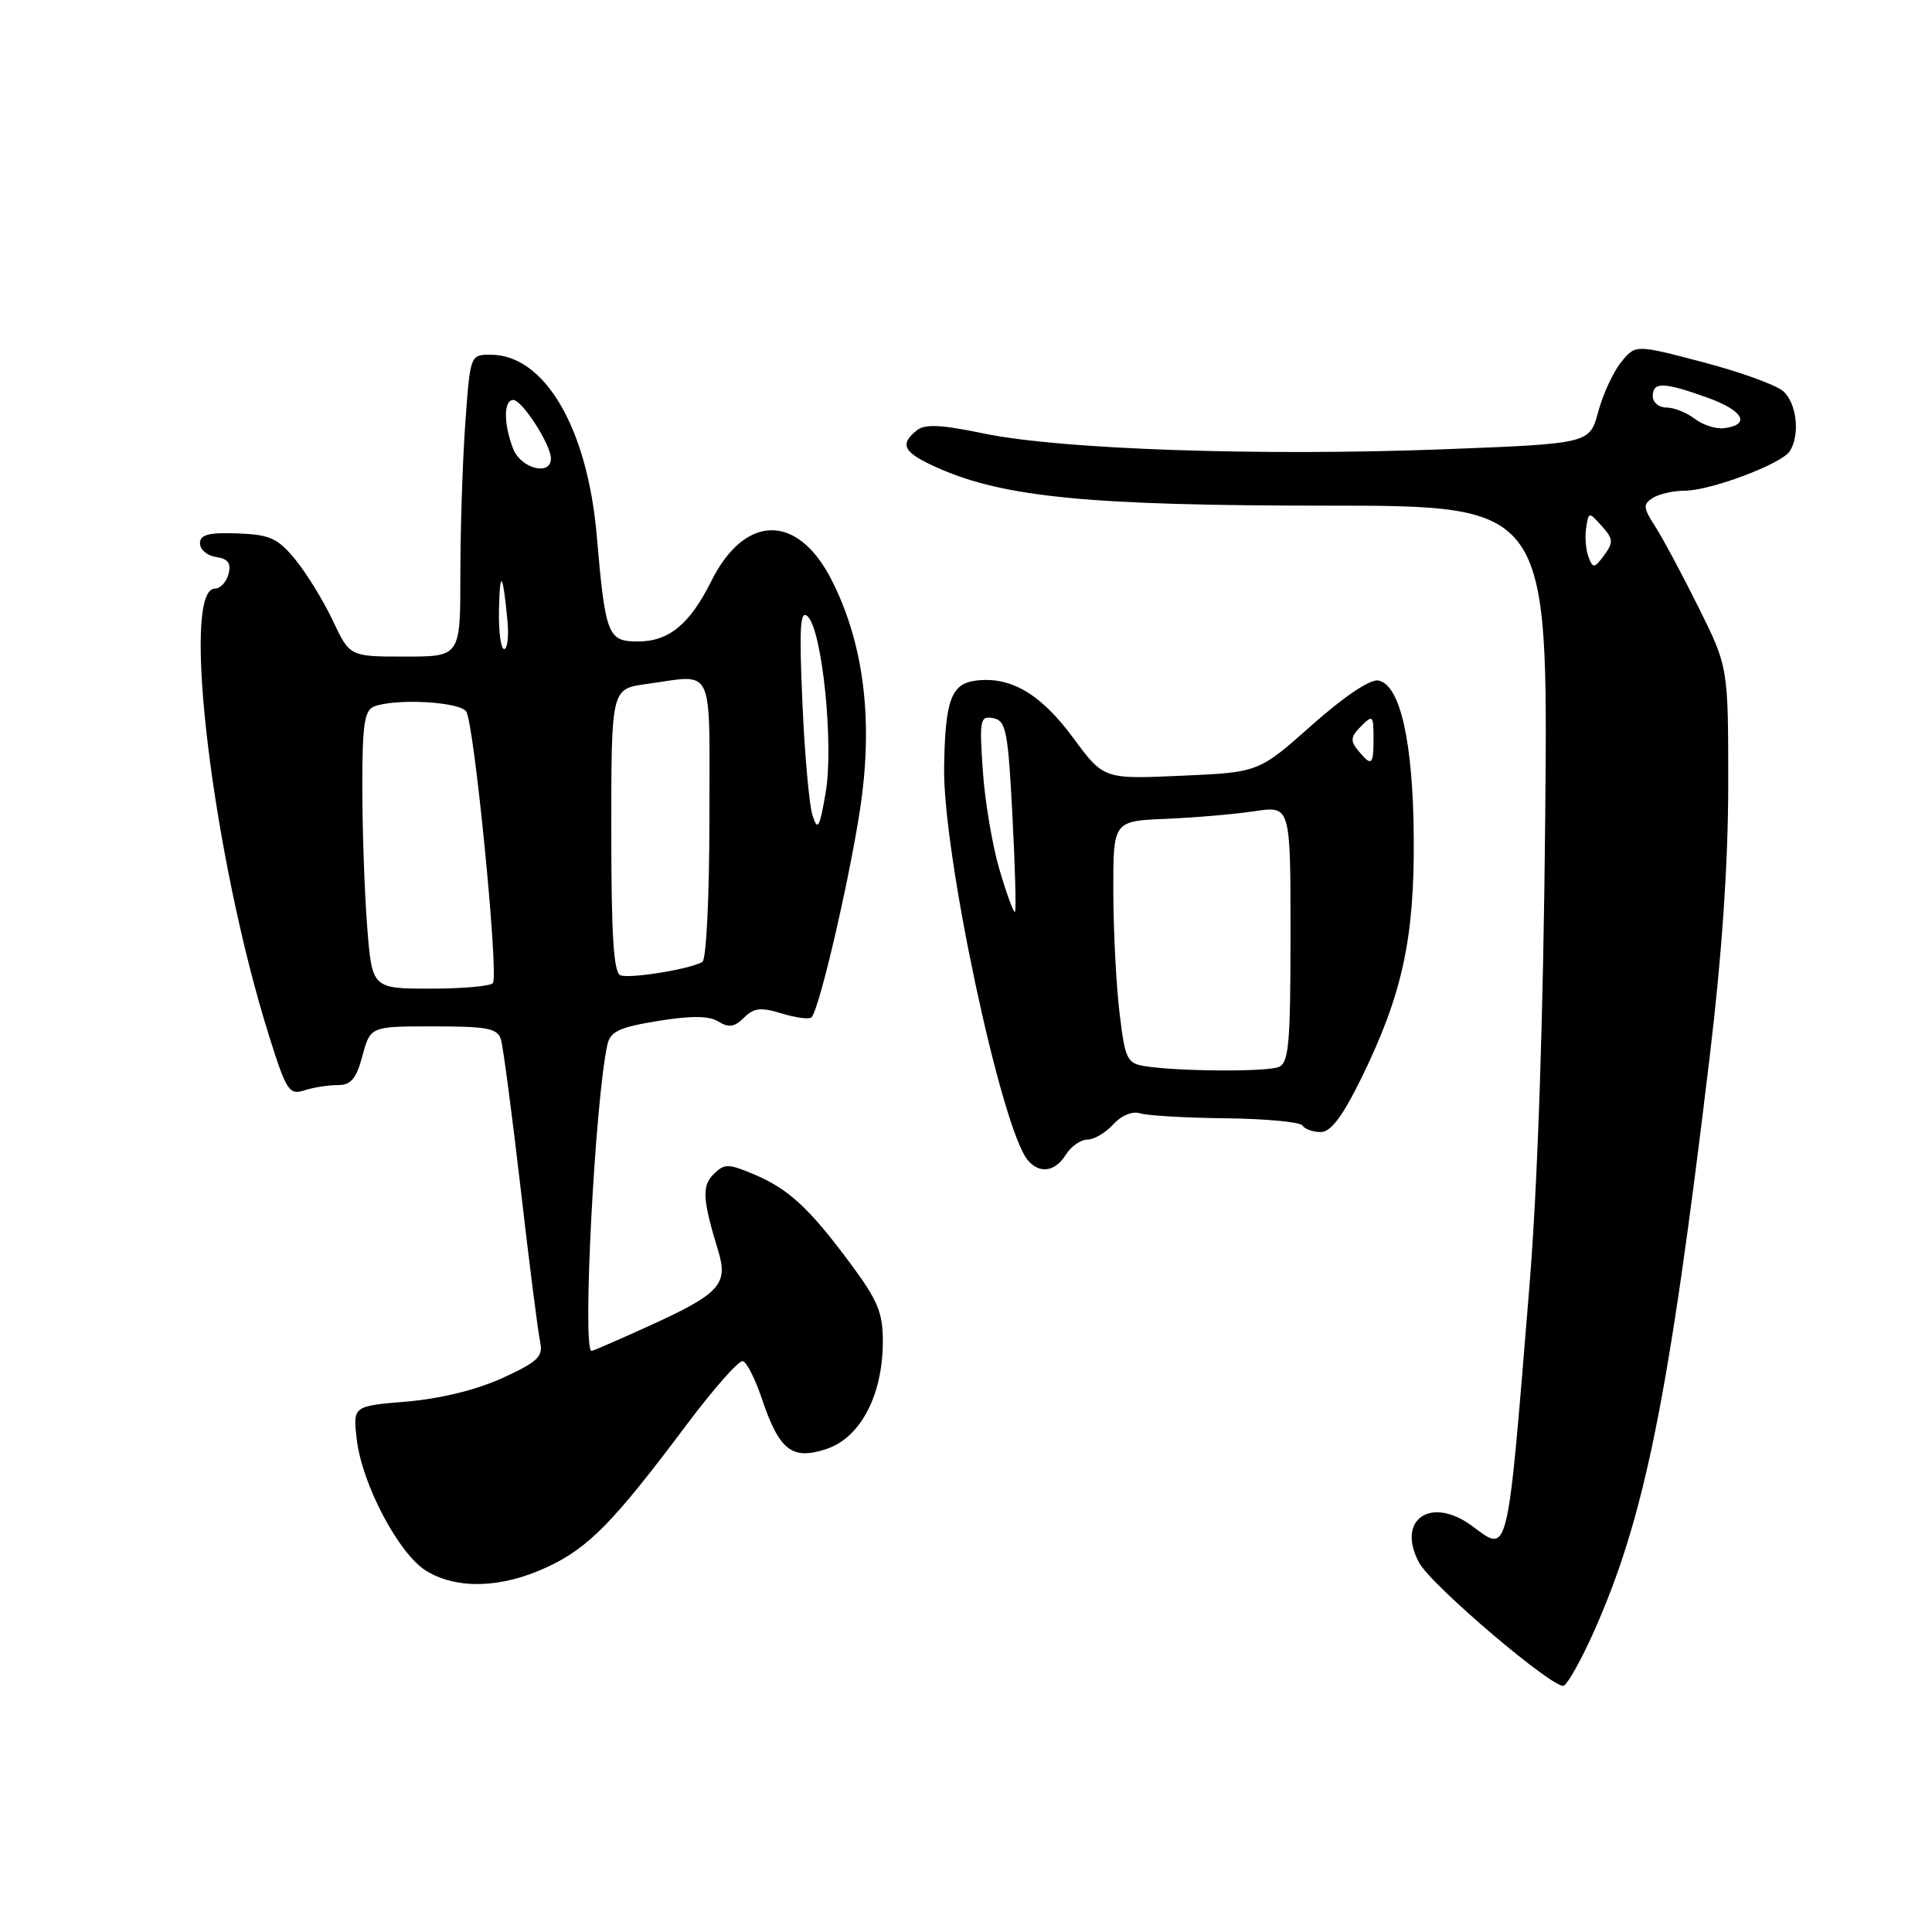 <?xml version="1.0" encoding="UTF-8" standalone="no"?>
<!DOCTYPE svg PUBLIC "-//W3C//DTD SVG 1.1//EN" "http://www.w3.org/Graphics/SVG/1.1/DTD/svg11.dtd" >
<svg xmlns="http://www.w3.org/2000/svg" xmlns:xlink="http://www.w3.org/1999/xlink" version="1.1" viewBox="0 0 256 256">
 <g >
 <path fill="currentColor"
d=" M 211.01 216.61 C 217.87 201.42 221.09 185.58 226.54 140.06 C 228.17 126.47 229.00 114.27 229.00 103.96 C 229.00 88.39 229.00 88.39 225.05 80.45 C 222.88 76.08 220.29 71.25 219.30 69.72 C 217.72 67.27 217.69 66.81 219.00 65.98 C 219.82 65.46 221.73 65.02 223.24 65.02 C 226.71 65.00 236.08 61.47 237.16 59.78 C 238.55 57.58 238.08 53.38 236.25 51.81 C 235.29 50.99 230.50 49.26 225.61 47.98 C 216.71 45.64 216.71 45.64 214.81 47.99 C 213.76 49.29 212.39 52.25 211.77 54.57 C 210.64 58.79 210.64 58.79 191.07 59.54 C 166.92 60.45 140.58 59.55 130.46 57.46 C 124.57 56.24 122.52 56.15 121.42 57.07 C 119.13 58.96 119.73 59.99 124.31 62.02 C 133.07 65.90 144.47 67.00 175.70 67.00 C 205.14 67.00 205.14 67.00 204.75 108.25 C 204.50 134.95 203.76 156.91 202.65 170.50 C 199.68 206.93 199.95 205.82 195.06 202.20 C 189.59 198.16 184.98 201.35 188.03 207.05 C 189.65 210.09 206.11 224.05 207.23 223.36 C 207.79 223.01 209.49 219.98 211.01 216.61 Z  M 72.50 207.65 C 78.00 205.08 81.28 201.73 91.00 188.76 C 94.58 183.99 97.92 180.21 98.43 180.36 C 98.95 180.50 100.07 182.72 100.93 185.28 C 103.26 192.20 104.93 193.51 109.50 192.00 C 113.99 190.52 116.94 184.94 116.98 177.86 C 117.00 173.93 116.33 172.33 112.64 167.36 C 107.18 160.01 104.44 157.50 99.80 155.56 C 96.48 154.17 95.97 154.18 94.56 155.58 C 92.98 157.17 93.08 158.89 95.18 165.79 C 96.51 170.17 95.35 171.44 86.14 175.63 C 82.08 177.48 78.58 179.00 78.38 179.00 C 77.12 179.00 78.85 145.70 80.49 138.39 C 80.88 136.67 82.11 136.10 87.21 135.28 C 91.63 134.56 93.97 134.59 95.21 135.37 C 96.56 136.21 97.34 136.09 98.58 134.85 C 99.89 133.54 100.82 133.44 103.59 134.29 C 105.47 134.86 107.23 135.10 107.52 134.81 C 108.65 133.69 113.13 114.00 114.22 105.39 C 115.61 94.39 114.24 84.78 110.16 76.79 C 105.67 68.00 98.70 68.10 94.25 77.00 C 91.40 82.73 88.63 85.00 84.51 85.00 C 80.53 85.00 80.21 84.18 79.07 70.96 C 77.84 56.69 72.16 47.00 65.01 47.00 C 62.31 47.00 62.30 47.02 61.65 56.15 C 61.29 61.19 61.00 70.19 61.00 76.15 C 61.00 87.00 61.00 87.00 53.67 87.00 C 46.34 87.00 46.34 87.00 44.11 82.25 C 42.88 79.64 40.65 76.01 39.16 74.18 C 36.80 71.30 35.78 70.84 31.47 70.68 C 27.64 70.54 26.50 70.84 26.50 72.00 C 26.50 72.83 27.46 73.64 28.64 73.81 C 30.21 74.03 30.65 74.63 30.28 76.06 C 30.00 77.12 29.18 78.00 28.47 78.00 C 23.89 78.00 28.22 113.68 35.68 137.35 C 37.94 144.54 38.33 145.13 40.32 144.48 C 41.52 144.09 43.51 143.78 44.74 143.78 C 46.50 143.79 47.21 142.95 48.03 139.89 C 49.08 136.00 49.08 136.00 57.47 136.00 C 64.60 136.00 65.94 136.26 66.38 137.75 C 66.67 138.71 67.84 147.60 68.99 157.50 C 70.13 167.40 71.29 176.53 71.57 177.79 C 71.99 179.76 71.29 180.43 66.57 182.60 C 63.18 184.15 58.35 185.34 53.93 185.71 C 46.77 186.31 46.77 186.31 47.26 190.65 C 47.94 196.64 52.84 205.93 56.50 208.16 C 60.57 210.64 66.48 210.45 72.50 207.65 Z  M 141.23 153.00 C 141.92 151.90 143.20 151.00 144.09 151.00 C 144.97 151.00 146.51 150.09 147.51 148.99 C 148.59 147.80 150.05 147.20 151.07 147.52 C 152.03 147.83 157.14 148.12 162.43 148.18 C 167.73 148.24 172.30 148.67 172.59 149.14 C 172.88 149.61 173.97 150.00 175.00 150.00 C 176.35 150.00 177.90 147.94 180.44 142.75 C 185.82 131.74 187.43 124.33 187.33 111.00 C 187.24 98.29 185.54 90.73 182.64 90.17 C 181.56 89.96 178.10 92.29 173.83 96.08 C 166.79 102.34 166.79 102.34 156.52 102.79 C 146.25 103.25 146.25 103.25 142.21 97.78 C 137.92 91.97 133.99 89.64 129.40 90.17 C 126.04 90.56 125.24 92.70 125.10 101.65 C 124.91 113.08 132.66 149.48 136.18 153.72 C 137.73 155.58 139.80 155.29 141.23 153.00 Z  M 210.49 73.82 C 210.13 72.90 209.99 71.16 210.17 69.96 C 210.50 67.80 210.53 67.79 212.24 69.70 C 213.77 71.40 213.81 71.88 212.56 73.57 C 211.27 75.32 211.08 75.34 210.49 73.82 Z  M 224.56 55.49 C 223.49 54.67 221.80 54.00 220.81 54.00 C 219.81 54.00 219.00 53.33 219.00 52.50 C 219.00 50.57 220.42 50.60 226.27 52.70 C 231.03 54.41 232.04 56.29 228.42 56.74 C 227.36 56.87 225.63 56.31 224.56 55.49 Z  M 48.65 122.75 C 48.30 118.21 48.01 109.94 48.01 104.36 C 48.00 96.03 48.28 94.11 49.58 93.61 C 52.40 92.53 60.73 92.96 61.76 94.25 C 62.80 95.54 66.09 128.91 65.32 130.25 C 65.08 130.66 61.38 131.00 57.09 131.00 C 49.30 131.00 49.30 131.00 48.65 122.75 Z  M 82.23 129.24 C 81.31 128.94 81.00 124.05 81.00 110.05 C 81.00 91.27 81.00 91.27 85.64 90.64 C 94.80 89.38 94.00 87.67 94.00 108.44 C 94.00 118.78 93.59 127.14 93.07 127.46 C 91.58 128.38 83.59 129.70 82.23 129.24 Z  M 107.65 108.00 C 107.22 106.62 106.61 99.88 106.32 93.00 C 105.88 83.04 106.03 80.74 107.02 81.68 C 108.96 83.52 110.50 98.71 109.40 105.06 C 108.58 109.78 108.34 110.17 107.65 108.00 Z  M 66.12 80.75 C 66.24 75.30 66.63 75.82 67.24 82.25 C 67.44 84.31 67.24 86.00 66.80 86.00 C 66.36 86.00 66.05 83.64 66.12 80.75 Z  M 67.98 59.43 C 66.71 56.11 66.73 53.00 68.01 53.00 C 69.19 53.00 72.99 58.91 73.00 60.75 C 73.00 63.13 68.98 62.08 67.98 59.43 Z  M 151.82 141.29 C 149.33 140.91 149.09 140.43 148.34 134.19 C 147.90 130.51 147.53 123.29 147.52 118.14 C 147.50 108.79 147.50 108.79 154.50 108.50 C 158.35 108.34 163.64 107.88 166.25 107.49 C 171.00 106.77 171.00 106.77 171.00 123.78 C 171.00 138.36 170.77 140.87 169.42 141.39 C 167.73 142.04 156.28 141.97 151.82 141.29 Z  M 132.46 115.32 C 131.51 112.12 130.50 106.19 130.23 102.15 C 129.76 95.35 129.86 94.83 131.61 95.16 C 133.30 95.48 133.57 96.85 134.15 108.01 C 134.51 114.88 134.66 120.65 134.49 120.82 C 134.32 121.00 133.41 118.53 132.46 115.32 Z  M 179.96 99.45 C 178.90 98.17 178.96 97.61 180.34 96.24 C 181.89 94.68 182.00 94.79 182.00 97.79 C 182.00 101.43 181.76 101.62 179.96 99.45 Z "/>
</g>
</svg>
